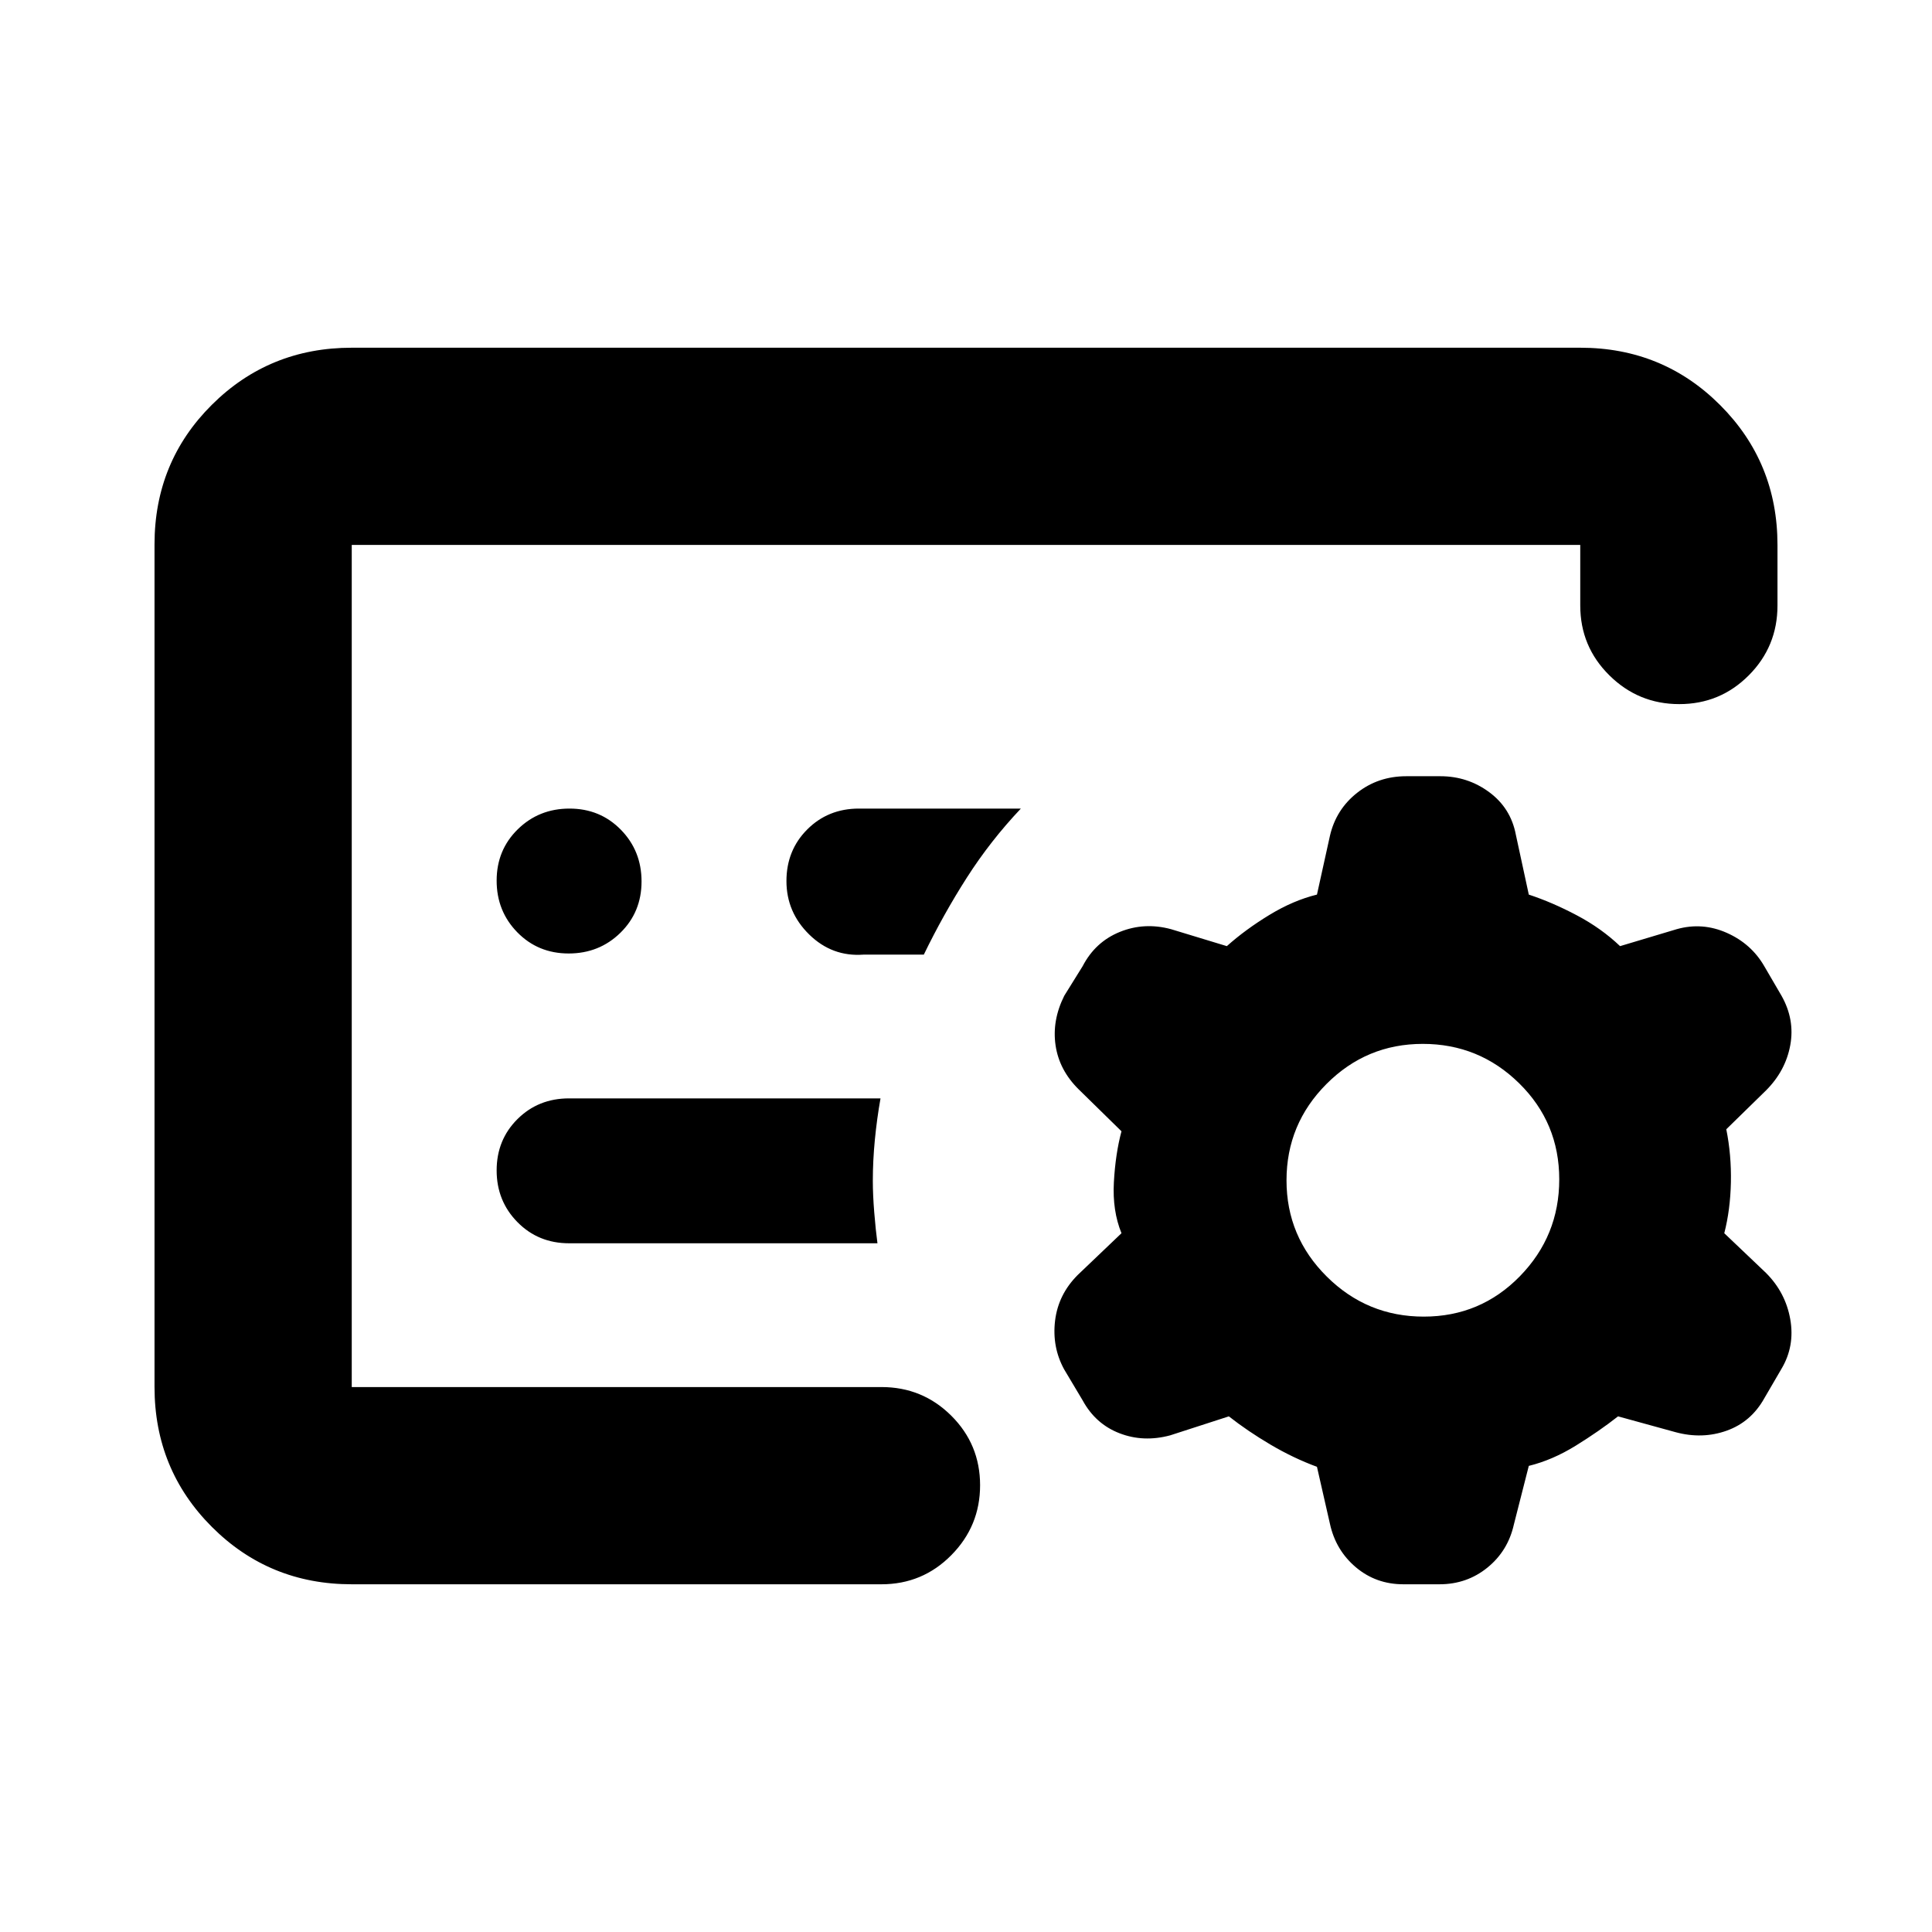 <svg xmlns="http://www.w3.org/2000/svg" height="20" viewBox="0 -960 960 960" width="20"><path d="m660.83-202.87-6.44-28.28q-11.74-4.33-23.11-11.04-11.37-6.72-20.67-14.03l-29.17 9.44q-13.27 3.56-25.18-1.05-11.92-4.61-18.3-16.34l-9.21-15.44q-6.05-11.09-4.49-24.13 1.57-13.04 11.26-22.74l21.74-20.74q-4.56-11.17-3.78-25.32.78-14.16 3.78-25.33l-21.3-20.87q-9.66-9.55-11.46-21.88-1.8-12.34 4.33-24.6l9.13-14.69q6.27-12.08 18.46-17.02 12.19-4.94 25.45-1.37l27.74 8.43q9.3-8.3 21.17-15.52 11.87-7.22 23.61-10.09l6.44-29.17q3.01-13.1 13.49-21.38 10.49-8.27 24.46-8.27h16.93q13.55 0 24.28 7.93t13.23 21.15l6.43 29.74q11.74 3.87 23.89 10.31 12.16 6.43 21.46 15.3l28.17-8.43q12.7-3.57 24.87 1.83 12.17 5.4 18.61 16.56l8.57 14.69q6.69 11.83 4.35 24.59-2.35 12.76-12.05 22.46l-19.74 19.3q2.57 12.74 2.29 26.38-.29 13.64-3.29 25.27l20.74 19.74q9.7 9.7 12.05 23.02 2.34 13.33-4.35 24.59l-8.57 14.7q-6.55 11.73-18.66 16.06-12.12 4.33-25.38.76L804-256.22q-9.3 7.31-20.96 14.53-11.65 7.21-23.39 10.08l-7.43 29.18q-2.94 13.1-13.14 21.37-10.21 8.28-23.82 8.28h-17.92q-13.61 0-23.63-8.46-10.02-8.47-12.88-21.63Zm-486.05-67.91v-418.44 418.44Zm284.26-214.87q9.7-20 21.4-38.29 11.69-18.28 26.82-34.28h-80.48q-15.3 0-25.65 10.35-10.35 10.35-10.35 25.65 0 15.52 11.35 26.61t26.91 9.96h30ZM436-342.22q-.87-6.48-1.59-15.3-.71-8.83-.71-15.74 0-9.96 1.01-20.38 1.01-10.41 2.81-20.58H282.78q-15.3 0-25.65 10.29-10.35 10.29-10.35 25.5t10.35 25.71q10.35 10.5 25.65 10.5H436ZM174.78-172.78q-41 0-69.5-28.51t-28.5-69.53V-689.5q0-41.02 28.5-69.37t69.5-28.35h610.44q41 0 69.5 28.5t28.5 69.5v30.09q0 20.39-14.25 34.69-14.24 14.31-34.54 14.31-20.3 0-34.76-14.31-14.45-14.3-14.45-34.69v-30.09H174.78v418.44H438q20.39 0 34.69 14.24Q487-242.29 487-221.99q0 20.29-14.31 34.75-14.3 14.46-34.69 14.46H174.78Zm532.69-133q28.14 0 47.73-20.04 19.58-20.04 19.58-48.17 0-28.14-19.92-47.73-19.92-19.58-47.89-19.58t-47.84 19.92q-19.87 19.92-19.87 47.89t20.04 47.84q20.04 19.87 48.17 19.87Zm-424.9-180.44q15.21 0 25.71-10.29t10.5-25.5q0-15.21-10.29-25.71t-25.5-10.5q-15.21 0-25.71 10.29t-10.5 25.5q0 15.21 10.29 25.71t25.5 10.5Z"/></svg>